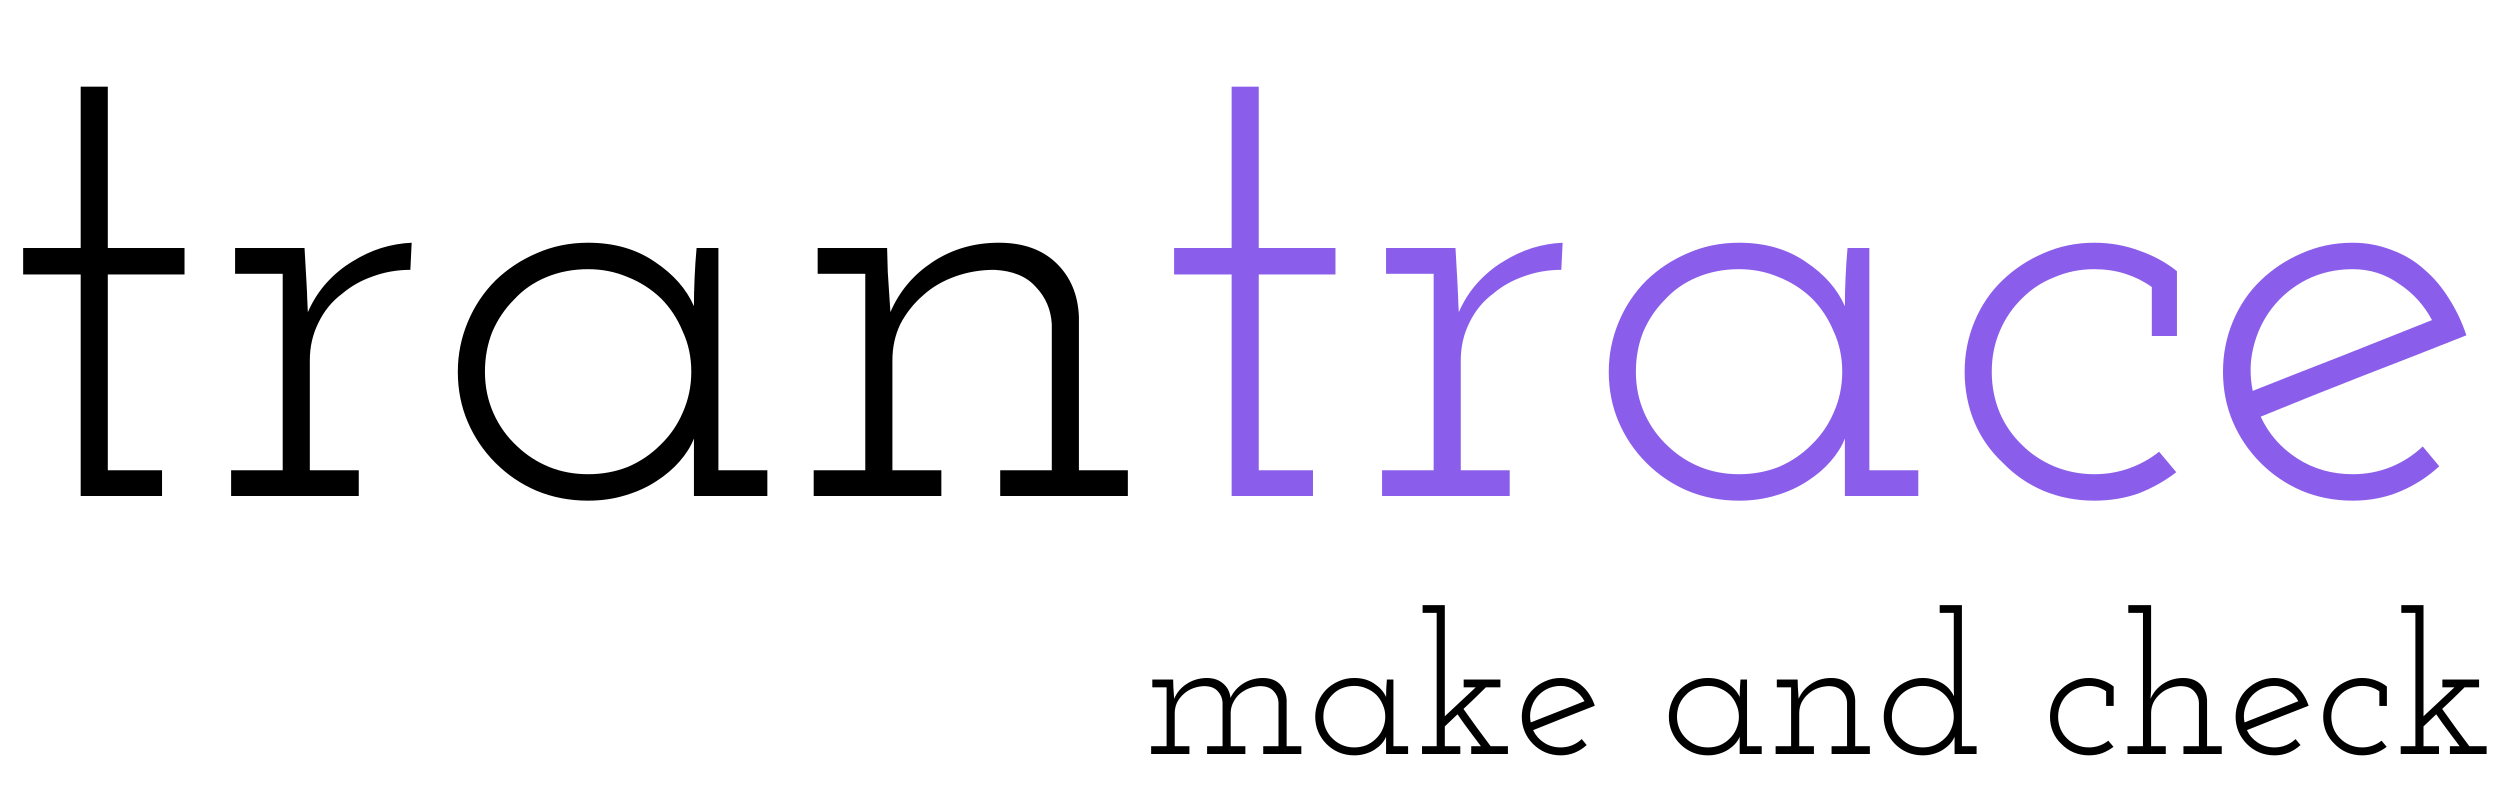 <svg width="378" height="121" viewBox="0 0 378 121" fill="none" xmlns="http://www.w3.org/2000/svg">
<path d="M24.5 75V71.1H16.3V41.5H27.9V37.5H16.3V13.1H12.2V37.5H3.5V41.5H12.2V75H24.5ZM54.245 75V71.1H46.845V54.5C46.845 52.433 47.279 50.533 48.145 48.8C49.012 47 50.212 45.533 51.745 44.4C53.079 43.267 54.612 42.4 56.345 41.8C58.145 41.133 60.045 40.8 62.045 40.8L62.245 36.7C60.712 36.767 59.179 37.033 57.645 37.5C56.179 37.967 54.745 38.633 53.345 39.5C51.879 40.367 50.545 41.467 49.345 42.8C48.212 44.067 47.279 45.533 46.545 47.2C46.479 46.067 46.445 45.333 46.445 45C46.445 44.667 46.412 43.933 46.345 42.8L46.045 37.5H35.545V41.4H42.745V71.1H34.945V75H54.245ZM116.023 75V71.1H108.623V37.5H105.323C105.189 38.967 105.089 40.467 105.023 42C104.956 43.467 104.923 44.9 104.923 46.3C103.789 43.7 101.823 41.467 99.023 39.6C96.223 37.667 92.856 36.7 88.923 36.7C86.123 36.7 83.523 37.233 81.123 38.3C78.789 39.3 76.723 40.667 74.923 42.4C73.123 44.2 71.723 46.3 70.723 48.7C69.723 51.1 69.223 53.6 69.223 56.2C69.223 58.933 69.723 61.467 70.723 63.8C71.723 66.133 73.123 68.2 74.923 70C76.723 71.8 78.789 73.2 81.123 74.2C83.523 75.2 86.123 75.7 88.923 75.7C90.923 75.7 92.789 75.433 94.523 74.9C96.323 74.367 97.923 73.633 99.323 72.7C100.656 71.833 101.789 70.867 102.723 69.8C103.723 68.667 104.456 67.5 104.923 66.3C104.923 67.167 104.923 67.967 104.923 68.7C104.923 69.367 104.923 70.1 104.923 70.9V75H116.023ZM88.923 40.7C91.056 40.7 93.056 41.1 94.923 41.9C96.789 42.633 98.456 43.7 99.923 45.1C101.323 46.5 102.423 48.167 103.223 50.1C104.089 51.967 104.523 54 104.523 56.2C104.523 58.4 104.089 60.467 103.223 62.4C102.423 64.267 101.289 65.9 99.823 67.3C98.423 68.7 96.789 69.8 94.923 70.6C93.056 71.333 91.056 71.7 88.923 71.7C86.789 71.7 84.823 71.333 83.023 70.6C81.223 69.867 79.623 68.833 78.223 67.5C76.689 66.1 75.489 64.433 74.623 62.5C73.756 60.567 73.323 58.467 73.323 56.2C73.323 54.067 73.689 52.067 74.423 50.2C75.223 48.333 76.323 46.7 77.723 45.3C79.056 43.833 80.689 42.7 82.623 41.9C84.556 41.1 86.656 40.7 88.923 40.7ZM142.331 75V71.1H134.931V54.5C134.931 52.5 135.331 50.667 136.131 49C136.998 47.333 138.165 45.867 139.631 44.6C140.965 43.4 142.565 42.467 144.431 41.8C146.298 41.133 148.265 40.8 150.331 40.8C153.131 40.933 155.231 41.8 156.631 43.4C158.098 44.933 158.898 46.8 159.031 49V71.1H151.231V75H170.531V71.1H163.131V47.9C162.998 44.567 161.865 41.867 159.731 39.8C157.598 37.733 154.698 36.7 151.031 36.7C147.298 36.7 143.965 37.667 141.031 39.6C138.098 41.533 135.965 44.067 134.631 47.2C134.565 46.067 134.498 45.067 134.431 44.2C134.365 43.267 134.298 42.233 134.231 41.1L134.131 37.5H123.631V41.4H130.831V71.1H123.031V75H142.331Z" fill="black"/>
<path d="M198.523 75V71.1H190.323V41.5H201.923V37.5H190.323V13.1H186.223V37.5H177.523V41.5H186.223V75H198.523ZM228.269 75V71.1H220.869V54.5C220.869 52.433 221.302 50.533 222.169 48.8C223.035 47 224.235 45.533 225.769 44.4C227.102 43.267 228.635 42.4 230.369 41.8C232.169 41.133 234.069 40.8 236.069 40.8L236.269 36.7C234.735 36.767 233.202 37.033 231.669 37.5C230.202 37.967 228.769 38.633 227.369 39.5C225.902 40.367 224.569 41.467 223.369 42.8C222.235 44.067 221.302 45.533 220.569 47.2C220.502 46.067 220.469 45.333 220.469 45C220.469 44.667 220.435 43.933 220.369 42.8L220.069 37.5H209.569V41.4H216.769V71.1H208.969V75H228.269ZM290.046 75V71.1H282.646V37.5H279.346C279.213 38.967 279.113 40.467 279.046 42C278.979 43.467 278.946 44.9 278.946 46.3C277.813 43.7 275.846 41.467 273.046 39.6C270.246 37.667 266.879 36.7 262.946 36.7C260.146 36.7 257.546 37.233 255.146 38.3C252.813 39.3 250.746 40.667 248.946 42.4C247.146 44.2 245.746 46.3 244.746 48.7C243.746 51.1 243.246 53.6 243.246 56.2C243.246 58.933 243.746 61.467 244.746 63.8C245.746 66.133 247.146 68.2 248.946 70C250.746 71.8 252.813 73.2 255.146 74.2C257.546 75.2 260.146 75.7 262.946 75.7C264.946 75.7 266.813 75.433 268.546 74.9C270.346 74.367 271.946 73.633 273.346 72.7C274.679 71.833 275.813 70.867 276.746 69.8C277.746 68.667 278.479 67.5 278.946 66.3C278.946 67.167 278.946 67.967 278.946 68.7C278.946 69.367 278.946 70.1 278.946 70.9V75H290.046ZM262.946 40.7C265.079 40.7 267.079 41.1 268.946 41.9C270.813 42.633 272.479 43.7 273.946 45.1C275.346 46.5 276.446 48.167 277.246 50.1C278.113 51.967 278.546 54 278.546 56.2C278.546 58.4 278.113 60.467 277.246 62.4C276.446 64.267 275.313 65.9 273.846 67.3C272.446 68.7 270.813 69.8 268.946 70.6C267.079 71.333 265.079 71.7 262.946 71.7C260.813 71.7 258.846 71.333 257.046 70.6C255.246 69.867 253.646 68.833 252.246 67.5C250.713 66.1 249.513 64.433 248.646 62.5C247.779 60.567 247.346 58.467 247.346 56.2C247.346 54.067 247.713 52.067 248.446 50.2C249.246 48.333 250.346 46.7 251.746 45.3C253.079 43.833 254.713 42.7 256.646 41.9C258.579 41.1 260.679 40.7 262.946 40.7ZM329.055 71.4L326.455 68.3C325.121 69.367 323.621 70.2 321.955 70.8C320.288 71.4 318.521 71.7 316.655 71.7C314.521 71.7 312.488 71.3 310.555 70.5C308.688 69.7 307.088 68.633 305.755 67.3C304.288 65.9 303.155 64.267 302.355 62.4C301.555 60.467 301.155 58.4 301.155 56.2C301.155 54 301.555 51.967 302.355 50.1C303.155 48.167 304.321 46.467 305.855 45C307.188 43.667 308.788 42.633 310.655 41.9C312.521 41.1 314.521 40.7 316.655 40.7C318.321 40.7 319.888 40.933 321.355 41.4C322.821 41.867 324.155 42.533 325.355 43.4V50.8H329.155V41C327.488 39.667 325.588 38.633 323.455 37.9C321.321 37.1 319.055 36.7 316.655 36.7C313.921 36.7 311.355 37.233 308.955 38.3C306.621 39.3 304.555 40.667 302.755 42.4C300.955 44.133 299.555 46.2 298.555 48.6C297.555 51 297.055 53.533 297.055 56.2C297.055 58.933 297.555 61.5 298.555 63.9C299.555 66.233 300.988 68.267 302.855 70C304.588 71.8 306.621 73.2 308.955 74.2C311.355 75.2 313.921 75.7 316.655 75.7C319.055 75.7 321.288 75.333 323.355 74.6C325.421 73.8 327.321 72.733 329.055 71.4ZM355.717 40.7C358.317 40.7 360.651 41.433 362.717 42.9C364.851 44.3 366.517 46.133 367.717 48.4C363.184 50.2 358.651 52 354.117 53.8C349.651 55.533 345.151 57.3 340.617 59.1C340.151 56.833 340.184 54.633 340.717 52.5C341.251 50.3 342.184 48.333 343.517 46.6C344.917 44.8 346.651 43.367 348.717 42.3C350.851 41.233 353.184 40.7 355.717 40.7ZM368.817 70.5L366.317 67.5C364.917 68.833 363.317 69.867 361.517 70.6C359.717 71.333 357.784 71.7 355.717 71.7C352.584 71.7 349.784 70.9 347.317 69.3C344.851 67.7 343.017 65.6 341.817 63C347.017 60.867 352.184 58.8 357.317 56.8C362.517 54.8 367.717 52.767 372.917 50.7C372.251 48.7 371.384 46.867 370.317 45.2C369.251 43.467 368.017 42 366.617 40.8C365.151 39.467 363.484 38.467 361.617 37.8C359.751 37.067 357.784 36.7 355.717 36.7C352.984 36.7 350.417 37.233 348.017 38.3C345.684 39.3 343.617 40.667 341.817 42.4C340.017 44.133 338.617 46.2 337.617 48.6C336.617 51 336.117 53.533 336.117 56.2C336.117 58.933 336.617 61.467 337.617 63.8C338.617 66.133 340.017 68.2 341.817 70C343.617 71.8 345.684 73.2 348.017 74.2C350.417 75.2 352.984 75.7 355.717 75.7C358.317 75.7 360.717 75.233 362.917 74.3C365.117 73.367 367.084 72.1 368.817 70.5Z" fill="#8A5EEA"/>
<path d="M179.84 114V112.83H177.62V107.85C177.62 107.25 177.74 106.7 177.98 106.2C178.24 105.7 178.59 105.26 179.03 104.88C179.43 104.52 179.91 104.24 180.47 104.04C181.03 103.84 181.62 103.74 182.24 103.74C183.08 103.78 183.71 104.04 184.13 104.52C184.57 104.98 184.81 105.54 184.85 106.2V112.83H182.51V114H188.3V112.83H186.08V107.73C186.1 107.15 186.24 106.62 186.5 106.14C186.76 105.64 187.1 105.21 187.52 104.85C187.94 104.51 188.42 104.24 188.96 104.04C189.52 103.84 190.1 103.74 190.7 103.74C191.54 103.78 192.17 104.04 192.59 104.52C193.03 104.98 193.27 105.54 193.31 106.2V112.83H191V114H196.76V112.83H194.54V105.87C194.5 104.87 194.16 104.06 193.52 103.44C192.9 102.82 192.03 102.51 190.91 102.51C189.81 102.53 188.83 102.81 187.97 103.35C187.13 103.89 186.49 104.61 186.05 105.51C185.95 104.61 185.58 103.89 184.94 103.35C184.3 102.79 183.47 102.51 182.45 102.51C181.31 102.53 180.3 102.83 179.42 103.41C178.56 103.97 177.93 104.72 177.53 105.66C177.51 105.32 177.49 105.02 177.47 104.76C177.45 104.48 177.43 104.17 177.41 103.83L177.38 102.75H174.23V103.92H176.39V112.83H174.05V114H179.84ZM212.904 114V112.83H210.684V102.75H209.694C209.654 103.19 209.624 103.64 209.604 104.1C209.584 104.54 209.574 104.97 209.574 105.39C209.234 104.61 208.644 103.94 207.804 103.38C206.964 102.8 205.954 102.51 204.774 102.51C203.934 102.51 203.154 102.67 202.434 102.99C201.734 103.29 201.114 103.7 200.574 104.22C200.034 104.76 199.614 105.39 199.314 106.11C199.014 106.83 198.864 107.58 198.864 108.36C198.864 109.18 199.014 109.94 199.314 110.64C199.614 111.34 200.034 111.96 200.574 112.5C201.114 113.04 201.734 113.46 202.434 113.76C203.154 114.06 203.934 114.21 204.774 114.21C205.374 114.21 205.934 114.13 206.454 113.97C206.994 113.81 207.474 113.59 207.894 113.31C208.294 113.05 208.634 112.76 208.914 112.44C209.214 112.1 209.434 111.75 209.574 111.39C209.574 111.65 209.574 111.89 209.574 112.11C209.574 112.31 209.574 112.53 209.574 112.77V114H212.904ZM204.774 103.71C205.414 103.71 206.014 103.83 206.574 104.07C207.134 104.29 207.634 104.61 208.074 105.03C208.494 105.45 208.824 105.95 209.064 106.53C209.324 107.09 209.454 107.7 209.454 108.36C209.454 109.02 209.324 109.64 209.064 110.22C208.824 110.78 208.484 111.27 208.044 111.69C207.624 112.11 207.134 112.44 206.574 112.68C206.014 112.9 205.414 113.01 204.774 113.01C204.134 113.01 203.544 112.9 203.004 112.68C202.464 112.46 201.984 112.15 201.564 111.75C201.104 111.33 200.744 110.83 200.484 110.25C200.224 109.67 200.094 109.04 200.094 108.36C200.094 107.72 200.204 107.12 200.424 106.56C200.664 106 200.994 105.51 201.414 105.09C201.814 104.65 202.304 104.31 202.884 104.07C203.464 103.83 204.094 103.71 204.774 103.71ZM215.007 114H220.797V112.83H218.457V109.83L220.377 108C220.937 108.82 221.517 109.63 222.117 110.43C222.717 111.21 223.317 112.01 223.917 112.83H222.447V114H227.997V112.83H225.387C224.687 111.89 223.997 110.96 223.317 110.04C222.637 109.1 221.957 108.15 221.277 107.19C221.917 106.59 222.487 106.05 222.987 105.57C223.507 105.07 224.067 104.52 224.667 103.92H226.857V102.75H221.307V103.92H223.137L218.457 108.3V91.5H215.097V92.67H217.227V112.83H215.007V114ZM235.975 103.71C236.755 103.71 237.455 103.93 238.075 104.37C238.715 104.79 239.215 105.34 239.575 106.02C238.215 106.56 236.855 107.1 235.495 107.64C234.155 108.16 232.805 108.69 231.445 109.23C231.305 108.55 231.315 107.89 231.475 107.25C231.635 106.59 231.915 106 232.315 105.48C232.735 104.94 233.255 104.51 233.875 104.19C234.515 103.87 235.215 103.71 235.975 103.71ZM239.905 112.65L239.155 111.75C238.735 112.15 238.255 112.46 237.715 112.68C237.175 112.9 236.595 113.01 235.975 113.01C235.035 113.01 234.195 112.77 233.455 112.29C232.715 111.81 232.165 111.18 231.805 110.4C233.365 109.76 234.915 109.14 236.455 108.54C238.015 107.94 239.575 107.33 241.135 106.71C240.935 106.11 240.675 105.56 240.355 105.06C240.035 104.54 239.665 104.1 239.245 103.74C238.805 103.34 238.305 103.04 237.745 102.84C237.185 102.62 236.595 102.51 235.975 102.51C235.155 102.51 234.385 102.67 233.665 102.99C232.965 103.29 232.345 103.7 231.805 104.22C231.265 104.74 230.845 105.36 230.545 106.08C230.245 106.8 230.095 107.56 230.095 108.36C230.095 109.18 230.245 109.94 230.545 110.64C230.845 111.34 231.265 111.96 231.805 112.5C232.345 113.04 232.965 113.46 233.665 113.76C234.385 114.06 235.155 114.21 235.975 114.21C236.755 114.21 237.475 114.07 238.135 113.79C238.795 113.51 239.385 113.13 239.905 112.65ZM266.371 114V112.83H264.151V102.75H263.161C263.121 103.19 263.091 103.64 263.071 104.1C263.051 104.54 263.041 104.97 263.041 105.39C262.701 104.61 262.111 103.94 261.271 103.38C260.431 102.8 259.421 102.51 258.241 102.51C257.401 102.51 256.621 102.67 255.901 102.99C255.201 103.29 254.581 103.7 254.041 104.22C253.501 104.76 253.081 105.39 252.781 106.11C252.481 106.83 252.331 107.58 252.331 108.36C252.331 109.18 252.481 109.94 252.781 110.64C253.081 111.34 253.501 111.96 254.041 112.5C254.581 113.04 255.201 113.46 255.901 113.76C256.621 114.06 257.401 114.21 258.241 114.21C258.841 114.21 259.401 114.13 259.921 113.97C260.461 113.81 260.941 113.59 261.361 113.31C261.761 113.05 262.101 112.76 262.381 112.44C262.681 112.1 262.901 111.75 263.041 111.39C263.041 111.65 263.041 111.89 263.041 112.11C263.041 112.31 263.041 112.53 263.041 112.77V114H266.371ZM258.241 103.71C258.881 103.71 259.481 103.83 260.041 104.07C260.601 104.29 261.101 104.61 261.541 105.03C261.961 105.45 262.291 105.95 262.531 106.53C262.791 107.09 262.921 107.7 262.921 108.36C262.921 109.02 262.791 109.64 262.531 110.22C262.291 110.78 261.951 111.27 261.511 111.69C261.091 112.11 260.601 112.44 260.041 112.68C259.481 112.9 258.881 113.01 258.241 113.01C257.601 113.01 257.011 112.9 256.471 112.68C255.931 112.46 255.451 112.15 255.031 111.75C254.571 111.33 254.211 110.83 253.951 110.25C253.691 109.67 253.561 109.04 253.561 108.36C253.561 107.72 253.671 107.12 253.891 106.56C254.131 106 254.461 105.51 254.881 105.09C255.281 104.65 255.771 104.31 256.351 104.07C256.931 103.83 257.561 103.71 258.241 103.71ZM274.264 114V112.83H272.044V107.85C272.044 107.25 272.164 106.7 272.404 106.2C272.664 105.7 273.014 105.26 273.454 104.88C273.854 104.52 274.334 104.24 274.894 104.04C275.454 103.84 276.044 103.74 276.664 103.74C277.504 103.78 278.134 104.04 278.554 104.52C278.994 104.98 279.234 105.54 279.274 106.2V112.83H276.934V114H282.724V112.83H280.504V105.87C280.464 104.87 280.124 104.06 279.484 103.44C278.844 102.82 277.974 102.51 276.874 102.51C275.754 102.51 274.754 102.8 273.874 103.38C272.994 103.96 272.354 104.72 271.954 105.66C271.934 105.32 271.914 105.02 271.894 104.76C271.874 104.48 271.854 104.17 271.834 103.83L271.804 102.75H268.654V103.92H270.814V112.83H268.474V114H274.264ZM298.861 114V112.83H296.641V91.5H293.281V92.67H295.411V102.63C295.411 103.17 295.411 103.61 295.411 103.95C295.411 104.29 295.421 104.73 295.441 105.27C295.281 104.93 295.071 104.6 294.811 104.28C294.551 103.96 294.211 103.66 293.791 103.38C293.371 103.12 292.891 102.91 292.351 102.75C291.831 102.59 291.291 102.51 290.731 102.51C289.891 102.51 289.111 102.67 288.391 102.99C287.691 103.29 287.071 103.7 286.531 104.22C285.991 104.74 285.571 105.36 285.271 106.08C284.971 106.8 284.821 107.56 284.821 108.36C284.821 109.18 284.971 109.94 285.271 110.64C285.571 111.34 285.991 111.96 286.531 112.5C287.071 113.04 287.691 113.46 288.391 113.76C289.111 114.06 289.891 114.21 290.731 114.21C291.331 114.21 291.891 114.13 292.411 113.97C292.951 113.81 293.431 113.59 293.851 113.31C294.251 113.05 294.591 112.76 294.871 112.44C295.171 112.1 295.391 111.75 295.531 111.39C295.531 111.65 295.531 111.89 295.531 112.11C295.531 112.31 295.531 112.53 295.531 112.77V114H298.861ZM290.731 103.71C291.351 103.71 291.941 103.82 292.501 104.04C293.061 104.26 293.551 104.57 293.971 104.97C294.411 105.39 294.761 105.9 295.021 106.5C295.281 107.08 295.411 107.7 295.411 108.36C295.411 109.02 295.281 109.64 295.021 110.22C294.781 110.8 294.441 111.29 294.001 111.69C293.561 112.11 293.061 112.44 292.501 112.68C291.961 112.9 291.371 113.01 290.731 113.01C290.071 113.01 289.461 112.9 288.901 112.68C288.361 112.44 287.881 112.11 287.461 111.69C287.021 111.29 286.671 110.8 286.411 110.22C286.171 109.64 286.051 109.02 286.051 108.36C286.051 107.72 286.171 107.12 286.411 106.56C286.651 105.98 286.981 105.48 287.401 105.06C287.821 104.64 288.311 104.31 288.871 104.07C289.431 103.83 290.051 103.71 290.731 103.71ZM319.558 112.92L318.778 111.99C318.378 112.31 317.928 112.56 317.428 112.74C316.928 112.92 316.398 113.01 315.838 113.01C315.198 113.01 314.588 112.89 314.008 112.65C313.448 112.41 312.968 112.09 312.568 111.69C312.128 111.27 311.788 110.78 311.548 110.22C311.308 109.64 311.188 109.02 311.188 108.36C311.188 107.7 311.308 107.09 311.548 106.53C311.788 105.95 312.138 105.44 312.598 105C312.998 104.6 313.478 104.29 314.038 104.07C314.598 103.83 315.198 103.71 315.838 103.71C316.338 103.71 316.808 103.78 317.248 103.92C317.688 104.06 318.088 104.26 318.448 104.52V106.74H319.588V103.8C319.088 103.4 318.518 103.09 317.878 102.87C317.238 102.63 316.558 102.51 315.838 102.51C315.018 102.51 314.248 102.67 313.528 102.99C312.828 103.29 312.208 103.7 311.668 104.22C311.128 104.74 310.708 105.36 310.408 106.08C310.108 106.8 309.958 107.56 309.958 108.36C309.958 109.18 310.108 109.95 310.408 110.67C310.708 111.37 311.138 111.98 311.698 112.5C312.218 113.04 312.828 113.46 313.528 113.76C314.248 114.06 315.018 114.21 315.838 114.21C316.558 114.21 317.228 114.1 317.848 113.88C318.468 113.64 319.038 113.32 319.558 112.92ZM327.467 114V112.83H325.247V107.85C325.247 107.25 325.367 106.7 325.607 106.2C325.867 105.7 326.217 105.26 326.657 104.88C327.057 104.52 327.537 104.24 328.097 104.04C328.657 103.84 329.247 103.74 329.867 103.74C330.707 103.78 331.337 104.04 331.757 104.52C332.197 104.98 332.437 105.54 332.477 106.2V112.83H330.137V114H335.927V112.83H333.707V105.87C333.667 104.87 333.327 104.06 332.687 103.44C332.047 102.82 331.177 102.51 330.077 102.51C328.937 102.53 327.937 102.82 327.077 103.38C326.217 103.94 325.577 104.7 325.157 105.66L325.247 104.31V91.5H321.797V92.67H324.017V112.83H321.677V114H327.467ZM343.905 103.71C344.685 103.71 345.385 103.93 346.005 104.37C346.645 104.79 347.145 105.34 347.505 106.02C346.145 106.56 344.785 107.1 343.425 107.64C342.085 108.16 340.735 108.69 339.375 109.23C339.235 108.55 339.245 107.89 339.405 107.25C339.565 106.59 339.845 106 340.245 105.48C340.665 104.94 341.185 104.51 341.805 104.19C342.445 103.87 343.145 103.71 343.905 103.71ZM347.835 112.65L347.085 111.75C346.665 112.15 346.185 112.46 345.645 112.68C345.105 112.9 344.525 113.01 343.905 113.01C342.965 113.01 342.125 112.77 341.385 112.29C340.645 111.81 340.095 111.18 339.735 110.4C341.295 109.76 342.845 109.14 344.385 108.54C345.945 107.94 347.505 107.33 349.065 106.71C348.865 106.11 348.605 105.56 348.285 105.06C347.965 104.54 347.595 104.1 347.175 103.74C346.735 103.34 346.235 103.04 345.675 102.84C345.115 102.62 344.525 102.51 343.905 102.51C343.085 102.51 342.315 102.67 341.595 102.99C340.895 103.29 340.275 103.7 339.735 104.22C339.195 104.74 338.775 105.36 338.475 106.08C338.175 106.8 338.025 107.56 338.025 108.36C338.025 109.18 338.175 109.94 338.475 110.64C338.775 111.34 339.195 111.96 339.735 112.5C340.275 113.04 340.895 113.46 341.595 113.76C342.315 114.06 343.085 114.21 343.905 114.21C344.685 114.21 345.405 114.07 346.065 113.79C346.725 113.51 347.315 113.13 347.835 112.65ZM360.867 112.92L360.087 111.99C359.687 112.31 359.237 112.56 358.737 112.74C358.237 112.92 357.707 113.01 357.147 113.01C356.507 113.01 355.897 112.89 355.317 112.65C354.757 112.41 354.277 112.09 353.877 111.69C353.437 111.27 353.097 110.78 352.857 110.22C352.617 109.64 352.497 109.02 352.497 108.36C352.497 107.7 352.617 107.09 352.857 106.53C353.097 105.95 353.447 105.44 353.907 105C354.307 104.6 354.787 104.29 355.347 104.07C355.907 103.83 356.507 103.71 357.147 103.71C357.647 103.71 358.117 103.78 358.557 103.92C358.997 104.06 359.397 104.26 359.757 104.52V106.74H360.897V103.8C360.397 103.4 359.827 103.09 359.187 102.87C358.547 102.63 357.867 102.51 357.147 102.51C356.327 102.51 355.557 102.67 354.837 102.99C354.137 103.29 353.517 103.7 352.977 104.22C352.437 104.74 352.017 105.36 351.717 106.08C351.417 106.8 351.267 107.56 351.267 108.36C351.267 109.18 351.417 109.95 351.717 110.67C352.017 111.37 352.447 111.98 353.007 112.5C353.527 113.04 354.137 113.46 354.837 113.76C355.557 114.06 356.327 114.21 357.147 114.21C357.867 114.21 358.537 114.1 359.157 113.88C359.777 113.64 360.347 113.32 360.867 112.92ZM362.986 114H368.776V112.83H366.436V109.83L368.356 108C368.916 108.82 369.496 109.63 370.096 110.43C370.696 111.21 371.296 112.01 371.896 112.83H370.426V114H375.976V112.83H373.366C372.666 111.89 371.976 110.96 371.296 110.04C370.616 109.1 369.936 108.15 369.256 107.19C369.896 106.59 370.466 106.05 370.966 105.57C371.486 105.07 372.046 104.52 372.646 103.92H374.836V102.75H369.286V103.92H371.116L366.436 108.3V91.5H363.076V92.67H365.206V112.83H362.986V114Z" fill="black"/>
</svg>
